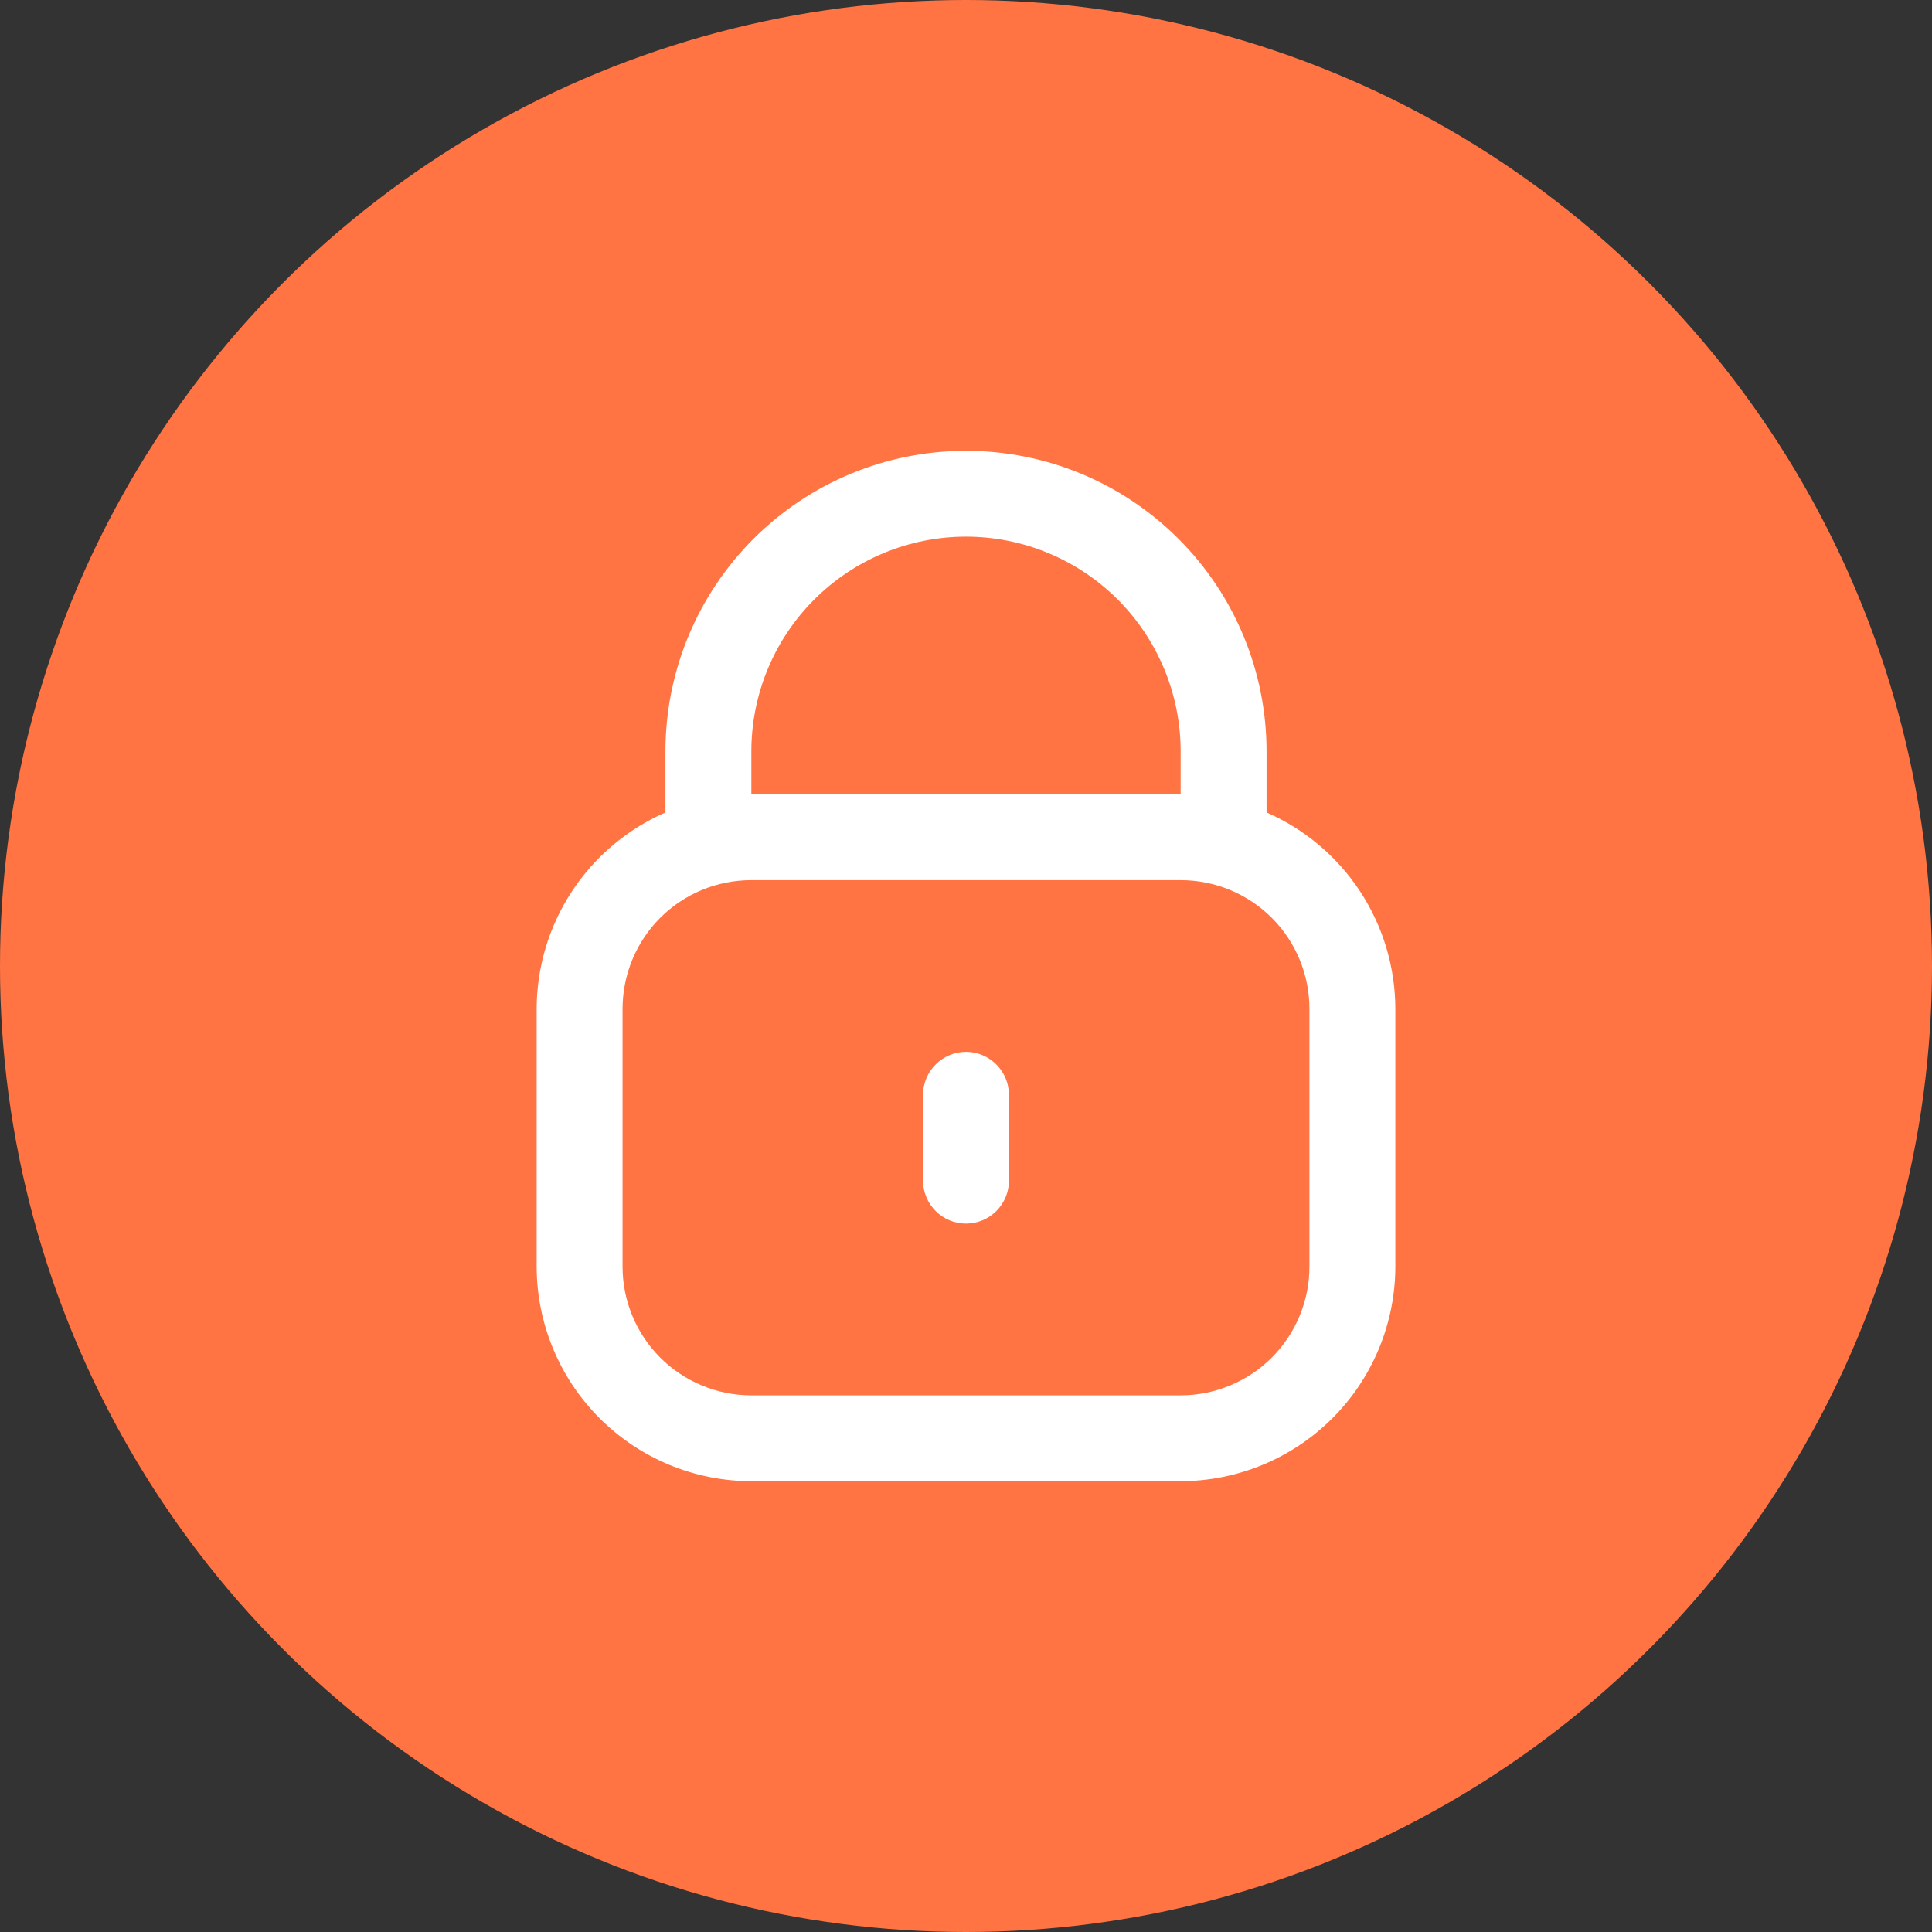 <svg width="30" height="30" viewBox="0 0 30 30" fill="none" xmlns="http://www.w3.org/2000/svg">
<rect x="0" y="0" width="30" height="30" fill="#333333" stroke="none"/>
<circle cx="15" cy="15" r="15" fill="#FF7442"/>
<g clip-path="url(#clip0_516_4)">
<path d="M19.667 12.616V11.667C19.667 10.429 19.175 9.242 18.3 8.367C17.425 7.492 16.238 7 15 7C13.762 7 12.575 7.492 11.7 8.367C10.825 9.242 10.333 10.429 10.333 11.667V12.616C9.74 12.875 9.234 13.302 8.879 13.844C8.524 14.385 8.334 15.019 8.333 15.667V19.667C8.334 20.55 8.686 21.398 9.311 22.023C9.936 22.647 10.783 22.999 11.667 23H18.333C19.217 22.999 20.064 22.647 20.689 22.023C21.314 21.398 21.666 20.55 21.667 19.667V15.667C21.666 15.019 21.476 14.385 21.121 13.844C20.766 13.302 20.26 12.875 19.667 12.616V12.616ZM11.667 11.667C11.667 10.783 12.018 9.935 12.643 9.31C13.268 8.685 14.116 8.333 15 8.333C15.884 8.333 16.732 8.685 17.357 9.31C17.982 9.935 18.333 10.783 18.333 11.667V12.333H11.667V11.667ZM20.333 19.667C20.333 20.197 20.123 20.706 19.748 21.081C19.372 21.456 18.864 21.667 18.333 21.667H11.667C11.136 21.667 10.627 21.456 10.252 21.081C9.877 20.706 9.667 20.197 9.667 19.667V15.667C9.667 15.136 9.877 14.627 10.252 14.252C10.627 13.877 11.136 13.667 11.667 13.667H18.333C18.864 13.667 19.372 13.877 19.748 14.252C20.123 14.627 20.333 15.136 20.333 15.667V19.667Z" fill="white"/>
<path d="M15 16.333C14.823 16.333 14.654 16.404 14.529 16.529C14.404 16.654 14.333 16.823 14.333 17V18.333C14.333 18.51 14.404 18.68 14.529 18.805C14.654 18.93 14.823 19 15 19C15.177 19 15.346 18.93 15.471 18.805C15.596 18.68 15.667 18.51 15.667 18.333V17C15.667 16.823 15.596 16.654 15.471 16.529C15.346 16.404 15.177 16.333 15 16.333Z" fill="white"/>
</g>
<defs>
<clipPath id="clip0_516_4">
<rect width="16" height="16" fill="white" transform="translate(7 7)"/>
</clipPath>
</defs>
</svg>
